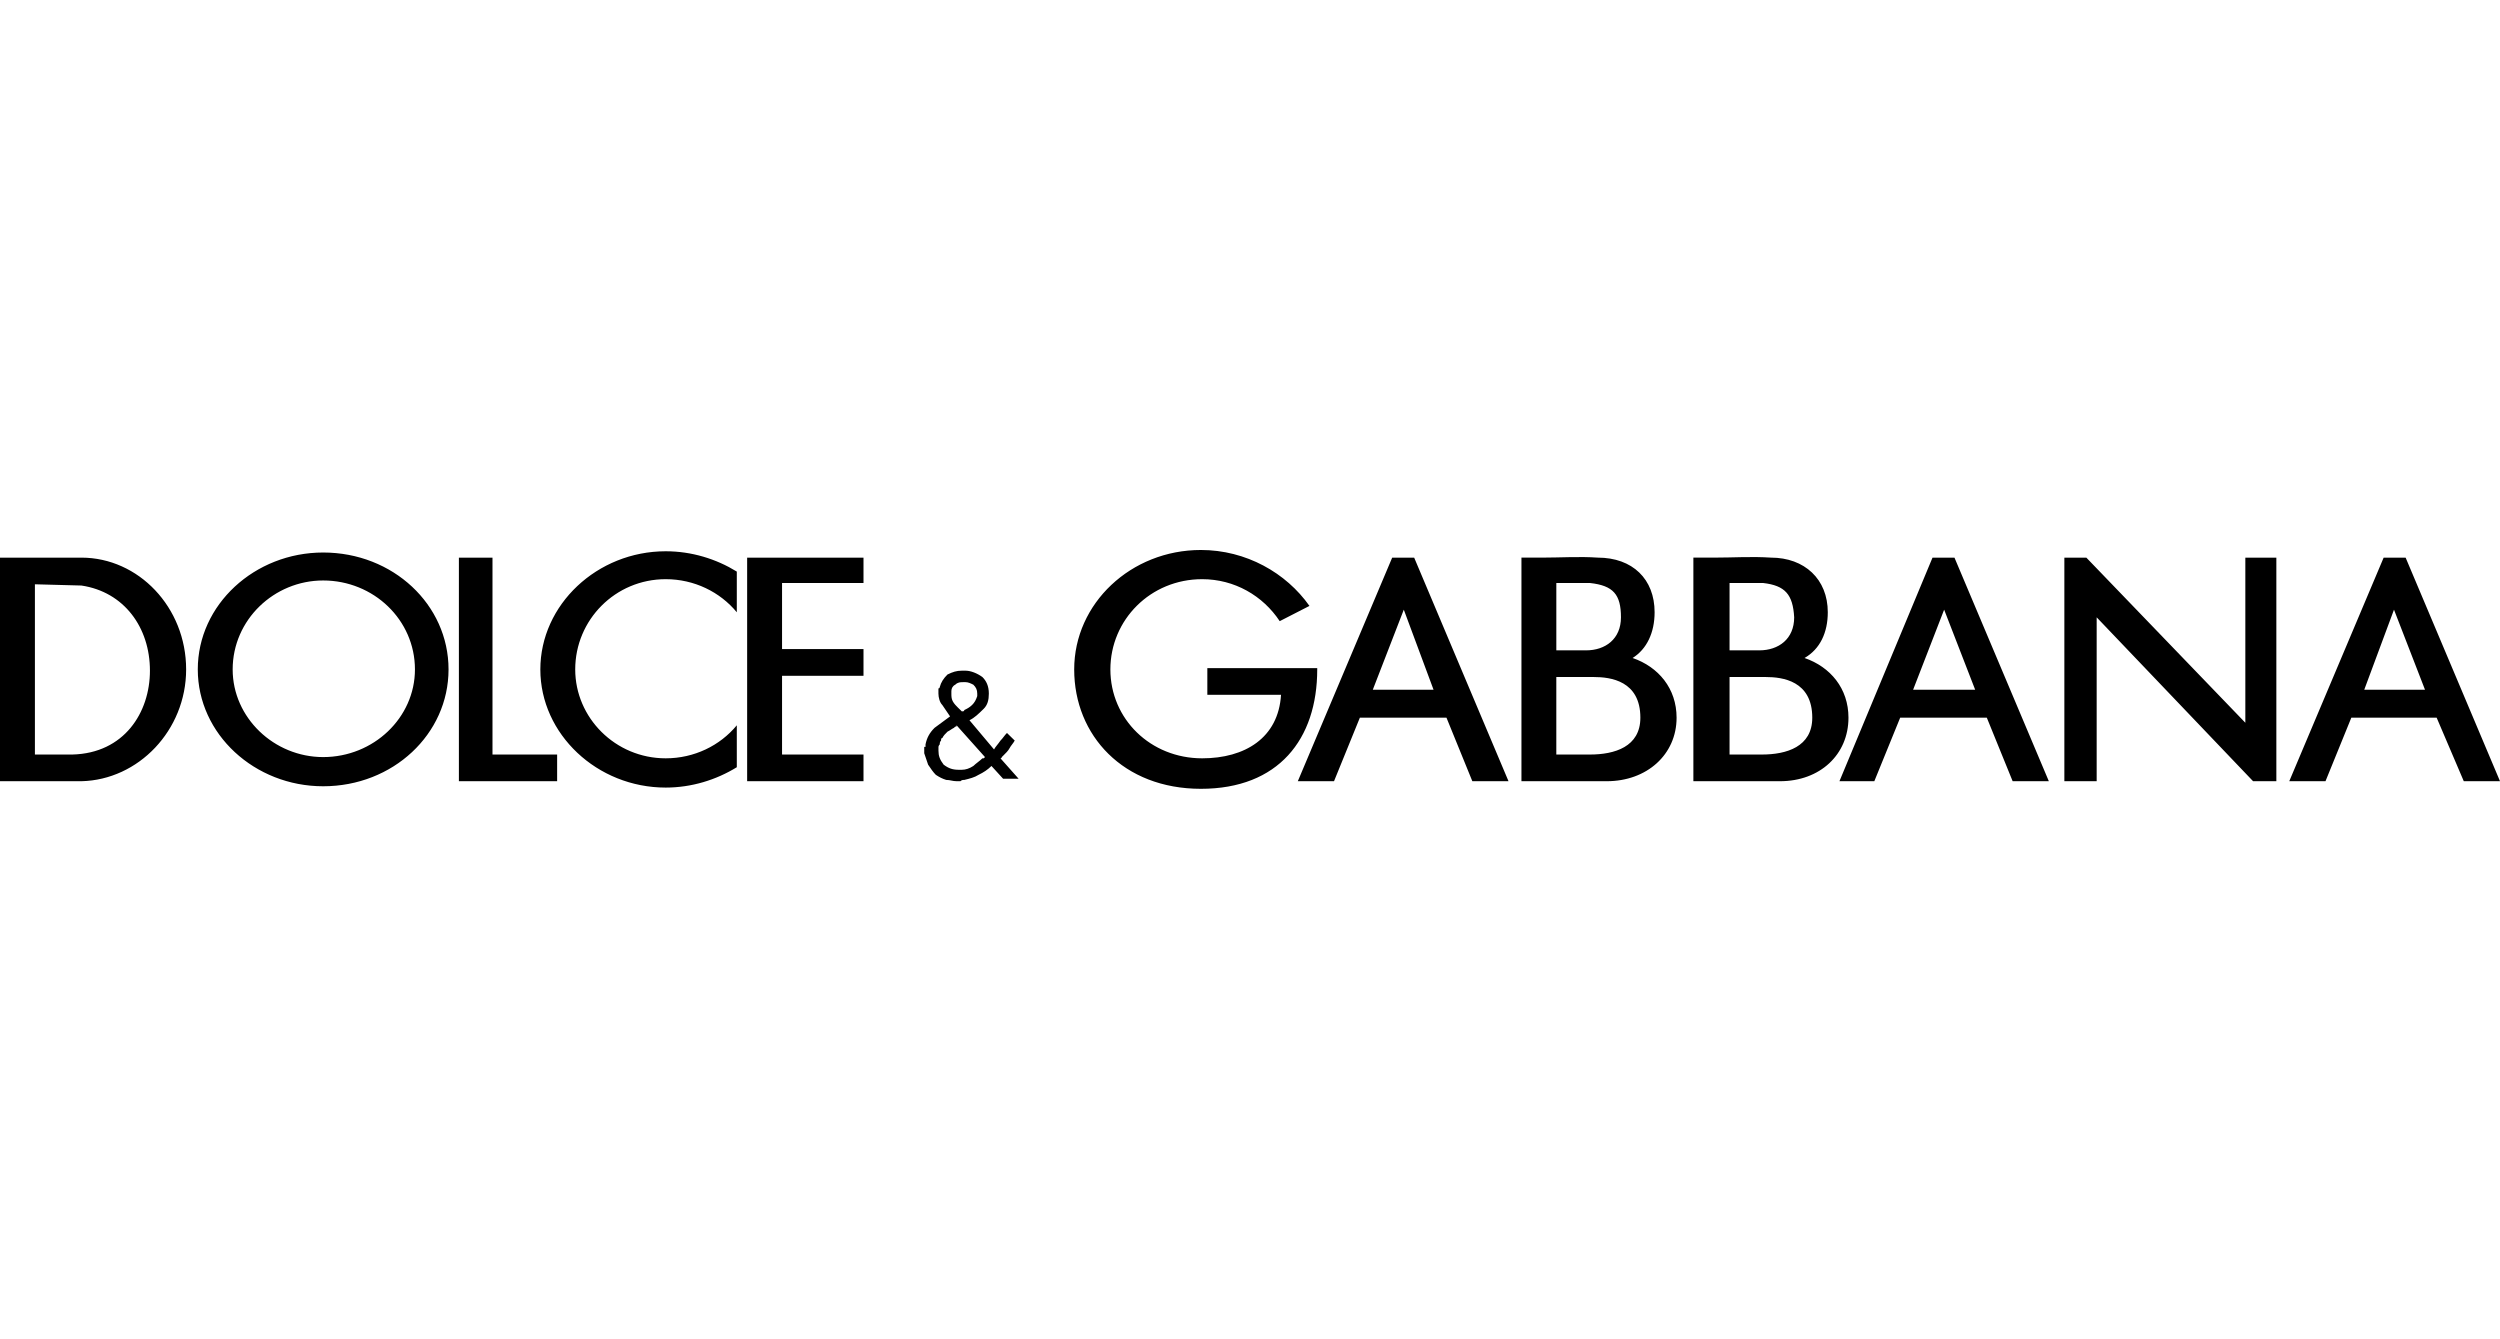 <svg width="183" height="98" viewBox="0 0 183 98" fill="none" xmlns="http://www.w3.org/2000/svg">
<g clip-path="url(#clip0)">
<path fill-rule="evenodd" clip-rule="evenodd" d="M0 40.819H5.96C10.125 40.819 13.625 44.443 13.625 49.002C13.625 53.466 10.124 57.09 5.96 57.185H0V40.819ZM2.555 42.77V55.232H5.298C9.084 55.138 10.975 52.164 10.975 49.092C10.975 45.929 9.083 43.326 5.96 42.861L2.555 42.77ZM23.656 40.444C28.766 40.444 32.833 44.257 32.833 49.001C32.833 53.741 28.765 57.555 23.656 57.555C18.641 57.555 14.478 53.742 14.478 49.001C14.477 44.258 18.641 40.444 23.656 40.444ZM23.656 42.491C27.347 42.491 30.374 45.373 30.374 49.002C30.374 52.535 27.347 55.418 23.656 55.418C20.061 55.418 17.031 52.535 17.031 49.002C17.031 45.373 20.06 42.491 23.656 42.491ZM33.591 40.819H36.05V55.233H40.782V57.185H33.591V40.819ZM48.73 40.353C50.622 40.353 52.421 40.909 53.934 41.84V44.818C52.703 43.326 50.811 42.396 48.73 42.396C45.039 42.396 42.106 45.373 42.106 49.002C42.106 52.535 45.039 55.509 48.73 55.509C50.812 55.509 52.703 54.582 53.934 53.092V56.16C52.42 57.091 50.621 57.651 48.73 57.651C43.715 57.651 39.553 53.743 39.553 49.003C39.553 44.258 43.716 40.353 48.73 40.353V40.353ZM57.246 55.232H63.208V57.184H54.691V40.819H63.208V42.676H57.246V47.511H63.208V49.467H57.246V55.232ZM72.575 56.069C72.291 56.349 72.006 56.535 71.628 56.719C71.344 56.905 70.966 56.999 70.587 57.09C70.493 57.09 70.398 57.09 70.304 57.184H70.02C69.736 57.184 69.546 57.09 69.262 57.09C68.978 56.999 68.788 56.904 68.504 56.719C68.315 56.534 68.126 56.254 67.938 55.974C67.843 55.698 67.748 55.418 67.654 55.138V55.043V54.953V54.859V54.673H67.748V54.583V54.489C67.842 54.023 68.032 53.653 68.41 53.277C68.787 53.002 69.166 52.721 69.545 52.441C69.356 52.166 69.166 51.886 68.977 51.605C68.787 51.42 68.693 51.05 68.693 50.77V50.675V50.49V50.395C68.787 50.395 68.787 50.305 68.787 50.305C68.883 49.935 69.072 49.655 69.356 49.374C69.734 49.188 70.018 49.094 70.396 49.094H70.68C71.058 49.094 71.532 49.284 71.911 49.559C72.194 49.839 72.383 50.21 72.383 50.771C72.383 51.236 72.29 51.606 72.005 51.886C71.626 52.257 71.343 52.537 70.965 52.722L72.763 54.859C72.857 54.674 73.047 54.489 73.236 54.209C73.425 54.024 73.519 53.839 73.71 53.653L74.277 54.209C74.183 54.395 73.993 54.584 73.899 54.769C73.804 54.955 73.615 55.139 73.425 55.325L73.331 55.419C73.331 55.419 73.331 55.51 73.236 55.51L74.56 57.001H73.425L72.575 56.069ZM70.398 56.349C70.682 56.349 70.966 56.255 71.249 56.069C71.439 55.883 71.722 55.699 71.913 55.509H72.006L72.102 55.419L70.021 53.092C70.021 53.186 70.021 53.186 69.925 53.186L69.831 53.276C69.641 53.371 69.547 53.466 69.359 53.556C69.168 53.742 69.075 53.837 68.98 54.022C68.886 54.022 68.886 54.117 68.886 54.208C68.791 54.302 68.791 54.393 68.791 54.488C68.696 54.582 68.696 54.673 68.696 54.673V54.953C68.696 55.324 68.791 55.603 69.076 55.974C69.453 56.255 69.737 56.349 70.21 56.349H70.305H70.398ZM69.641 50.583V50.768C69.641 50.954 69.641 51.138 69.737 51.324C69.831 51.509 70.021 51.698 70.114 51.789C70.176 51.852 70.24 51.914 70.304 51.975L70.398 52.069H70.493C70.493 52.069 70.587 52.069 70.587 51.975C70.777 51.885 70.966 51.789 71.156 51.605C71.345 51.419 71.44 51.234 71.534 50.955V50.86V50.77C71.534 50.49 71.439 50.304 71.249 50.12C71.06 50.025 70.872 49.934 70.682 49.934H70.587H70.493C70.304 49.934 70.114 49.934 69.924 50.12C69.737 50.208 69.641 50.394 69.641 50.583ZM87.903 40.259C91.215 40.259 94.148 41.935 95.852 44.353L93.675 45.469C92.446 43.607 90.363 42.396 87.998 42.396C84.213 42.396 81.28 45.373 81.28 49.002C81.28 52.626 84.213 55.509 87.998 55.509C91.121 55.509 93.58 54.022 93.771 50.859H88.377V48.907H96.421V49.002C96.421 54.117 93.58 57.741 87.904 57.741C82.226 57.741 78.631 53.837 78.631 49.002C78.631 44.162 82.794 40.259 87.903 40.259ZM95 57.185L101.908 40.819H103.517L110.423 57.185H107.775L105.882 52.535H99.542L97.65 57.185H95ZM100.489 50.488L102.758 44.628L104.936 50.488H100.489ZM134.647 57.185L141.46 40.819H143.067L149.975 57.185H147.326L145.435 52.535H139.093L137.2 57.185H134.647ZM140.04 50.488L142.311 44.628L144.582 50.488H140.04ZM167.574 57.185L174.483 40.819H176.092L183 57.185H180.349L178.363 52.535H172.117L170.226 57.185H167.574ZM173.063 50.488L175.24 44.628L177.51 50.488H173.063ZM116.385 42.676C118.088 42.862 118.654 43.512 118.654 45.189C118.654 46.77 117.519 47.606 116.1 47.606H113.923V42.676L116.385 42.676ZM116.574 49.558H116.668C117.898 49.558 120.075 49.838 120.075 52.535C120.075 54.672 118.183 55.232 116.385 55.232H116.761H113.922V49.557H116.574V49.558ZM113.358 57.185H117.615C120.549 57.185 122.726 55.233 122.726 52.535C122.726 50.394 121.399 48.816 119.507 48.165C120.549 47.511 121.117 46.304 121.117 44.817C121.117 42.395 119.507 40.818 116.953 40.818C115.627 40.724 114.208 40.818 112.884 40.818H112.788H111.37V57.184H113.358L113.358 57.185ZM129.063 42.676C130.672 42.862 131.24 43.512 131.334 45.189C131.334 46.77 130.199 47.606 128.779 47.606H126.603V42.676L129.063 42.676ZM129.159 49.558H129.254C130.483 49.558 132.658 49.838 132.658 52.535C132.658 54.672 130.766 55.232 128.969 55.232H129.442H126.603V49.557H129.159L129.159 49.558ZM125.941 57.185H130.295C133.228 57.185 135.308 55.233 135.308 52.535C135.308 50.394 133.984 48.816 132.093 48.165C133.228 47.511 133.794 46.304 133.794 44.817C133.794 42.395 132.093 40.818 129.631 40.818C128.212 40.723 126.888 40.818 125.467 40.818H123.955V57.184H125.941L125.941 57.185ZM151.111 40.819H152.72L164.359 52.906V40.819H166.629V57.185H164.926L153.476 45.188V57.185H151.111V40.819Z" fill="black"/>
</g>
<defs>
<clipPath id="clip0">
<rect width="183" height="20" fill="white" transform="translate(0 39)"/>
</clipPath>
</defs>
</svg>
